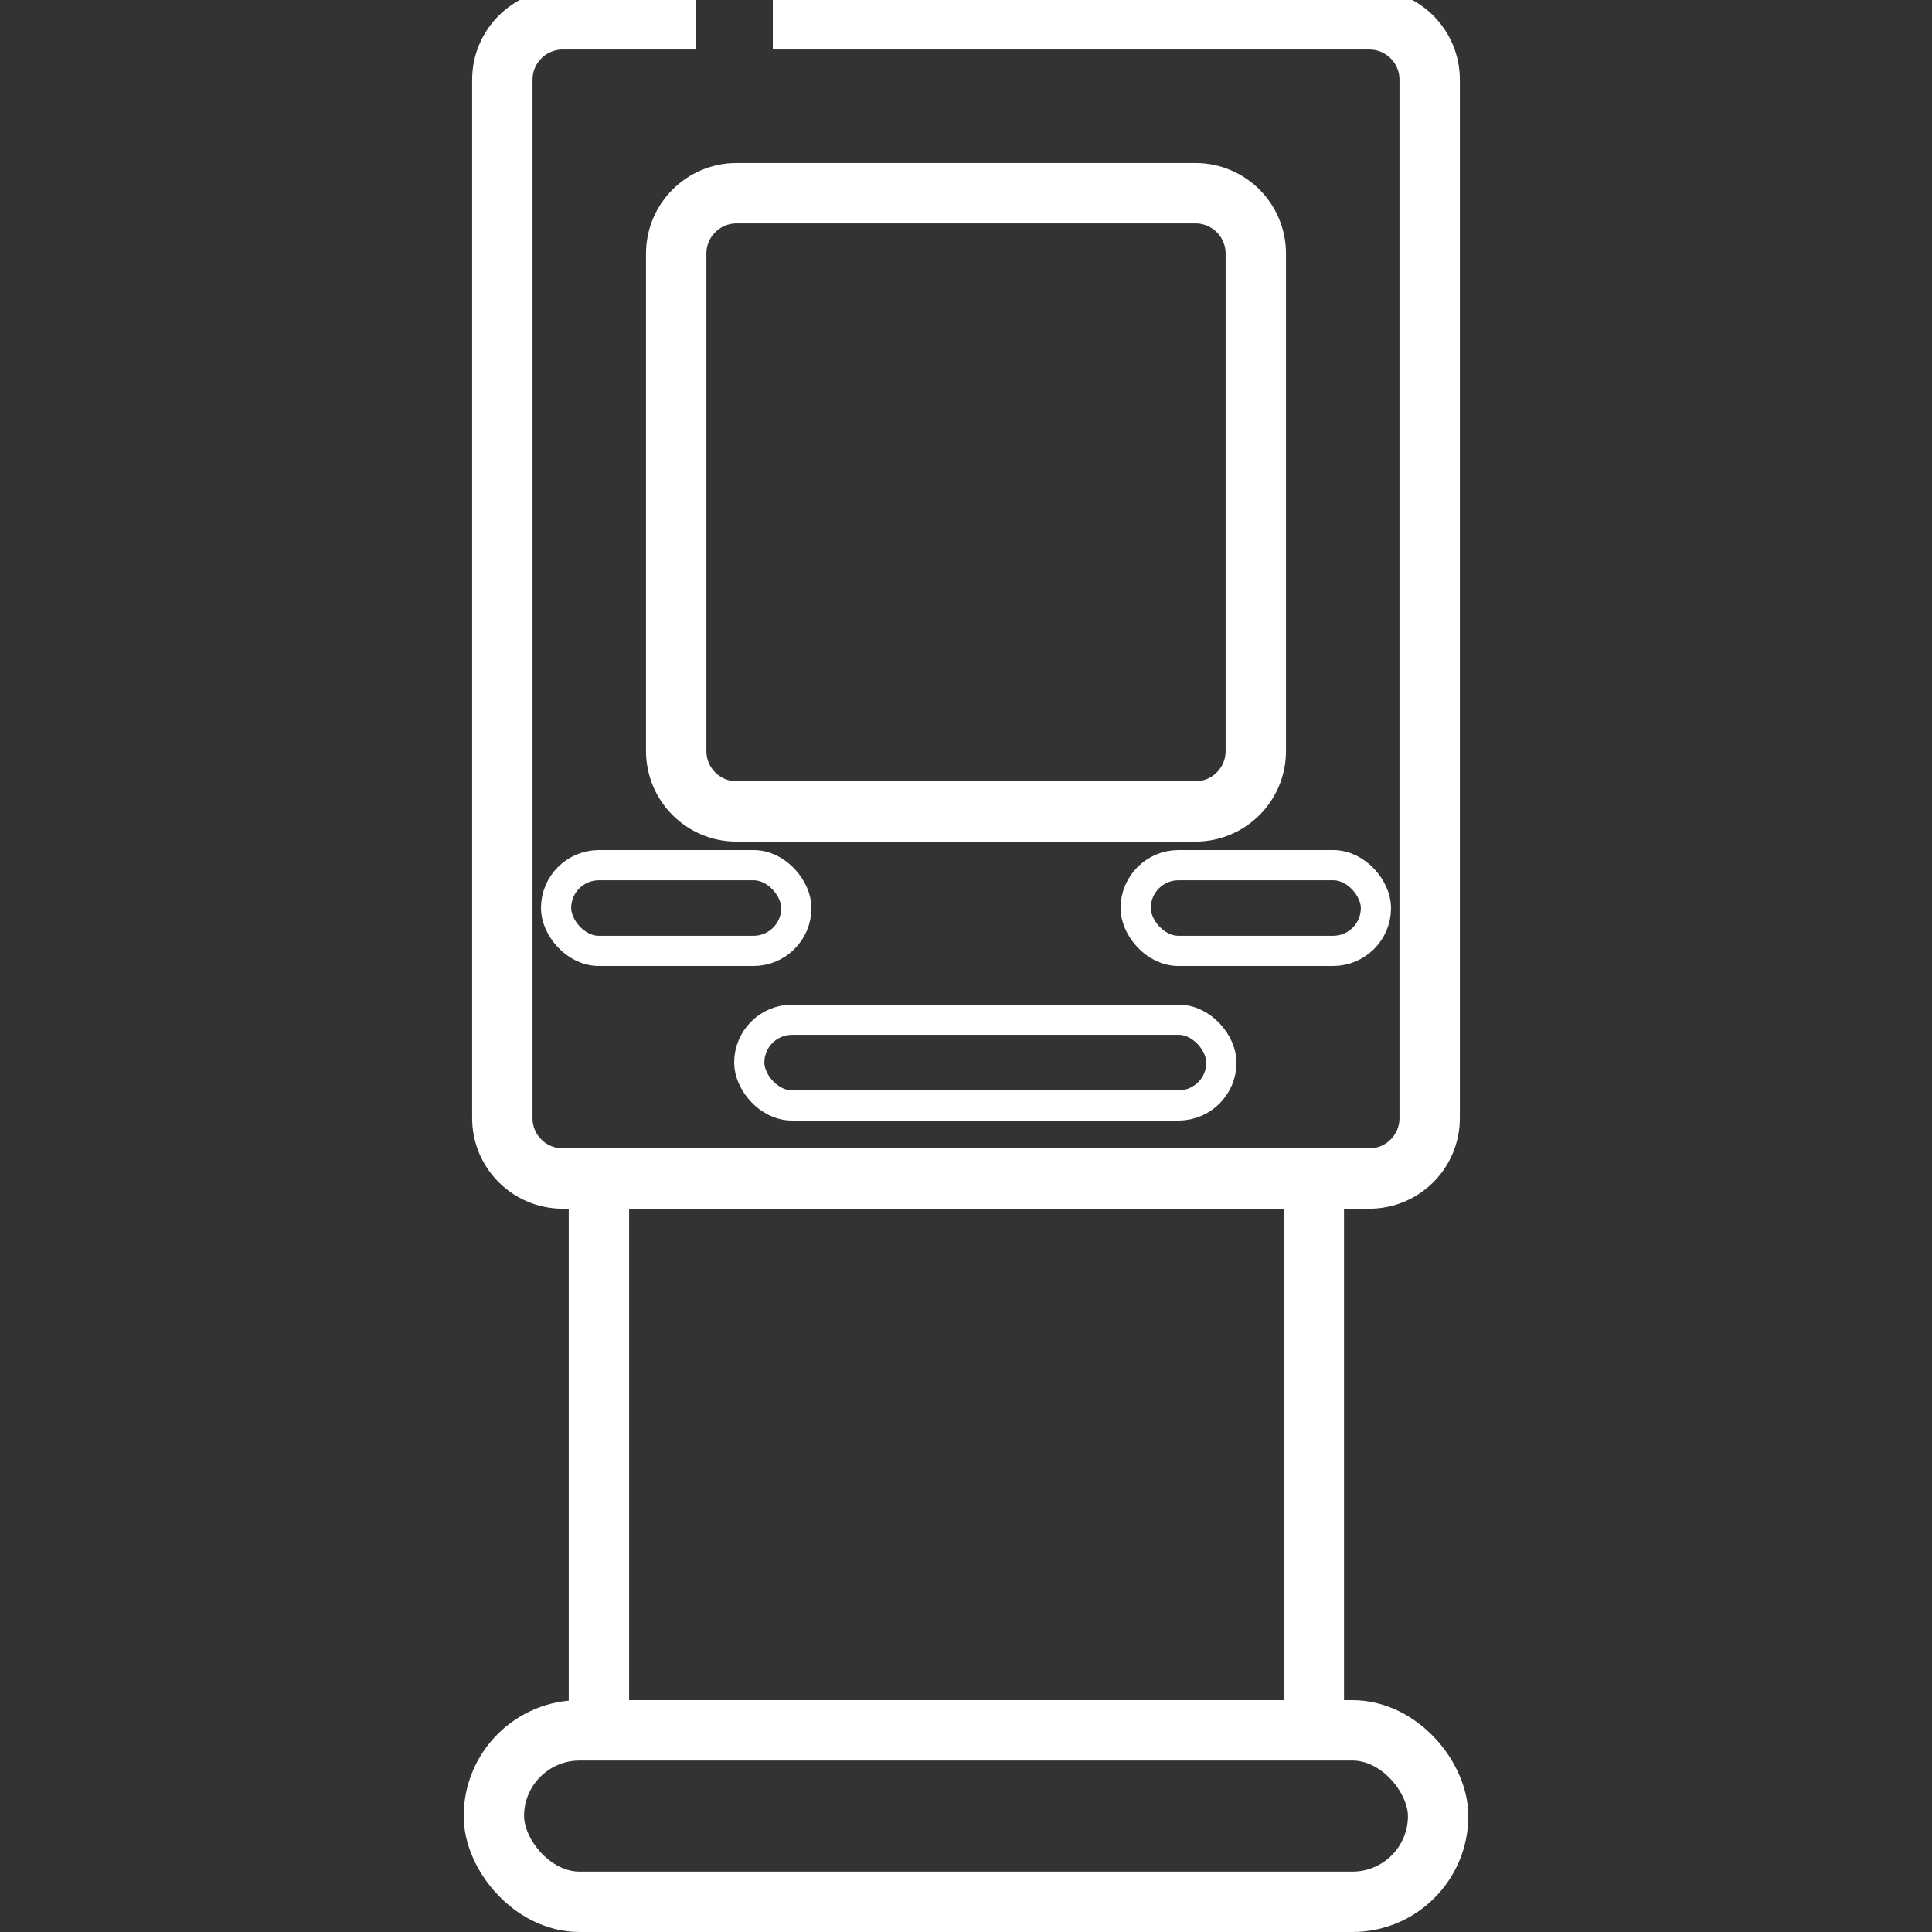 <svg width="32" height="32" viewBox="0 0 32 32" fill="none" xmlns="http://www.w3.org/2000/svg">
<rect x="0" y="0" width="32" height="32" fill="#333333" stroke="none"/>
<g clip-path="url(#clip0_185_1147)">
<path d="M12.8 0.32H22.68C23.233 0.32 23.68 0.768 23.68 1.32V18.52C23.68 19.072 23.233 19.52 22.68 19.52H9.32C8.768 19.52 8.32 19.072 8.32 18.52V1.32C8.32 0.768 8.768 0.32 9.32 0.32H11.52M20.8 4.2V12.44C20.8 12.992 20.353 13.44 19.8 13.44H12.2C11.648 13.44 11.2 12.992 11.2 12.44V4.2C11.2 3.648 11.648 3.2 12.2 3.2H19.8C20.353 3.2 20.8 3.648 20.8 4.2Z" stroke="white"/>
<path d="M9.92 19.84V28.48" stroke="white"/>
<path d="M21.761 19.84V28.48" stroke="white"/>
<rect x="8.18" y="28.66" width="15.64" height="2.84" rx="1.42" stroke="white"/>
<rect x="12.41" y="16.89" width="7.82" height="1.42" rx="0.71" stroke="white" stroke-width="0.5"/>
<rect x="9.21" y="14.33" width="3.98" height="1.42" rx="0.71" stroke="white" stroke-width="0.5"/>
<rect x="18.81" y="14.33" width="3.98" height="1.42" rx="0.71" stroke="white" stroke-width="0.5"/>
</g>
<defs>
<clipPath id="clip0_185_1147">
<rect width="32" height="32" fill="white"/>
</clipPath>
</defs>
</svg>
